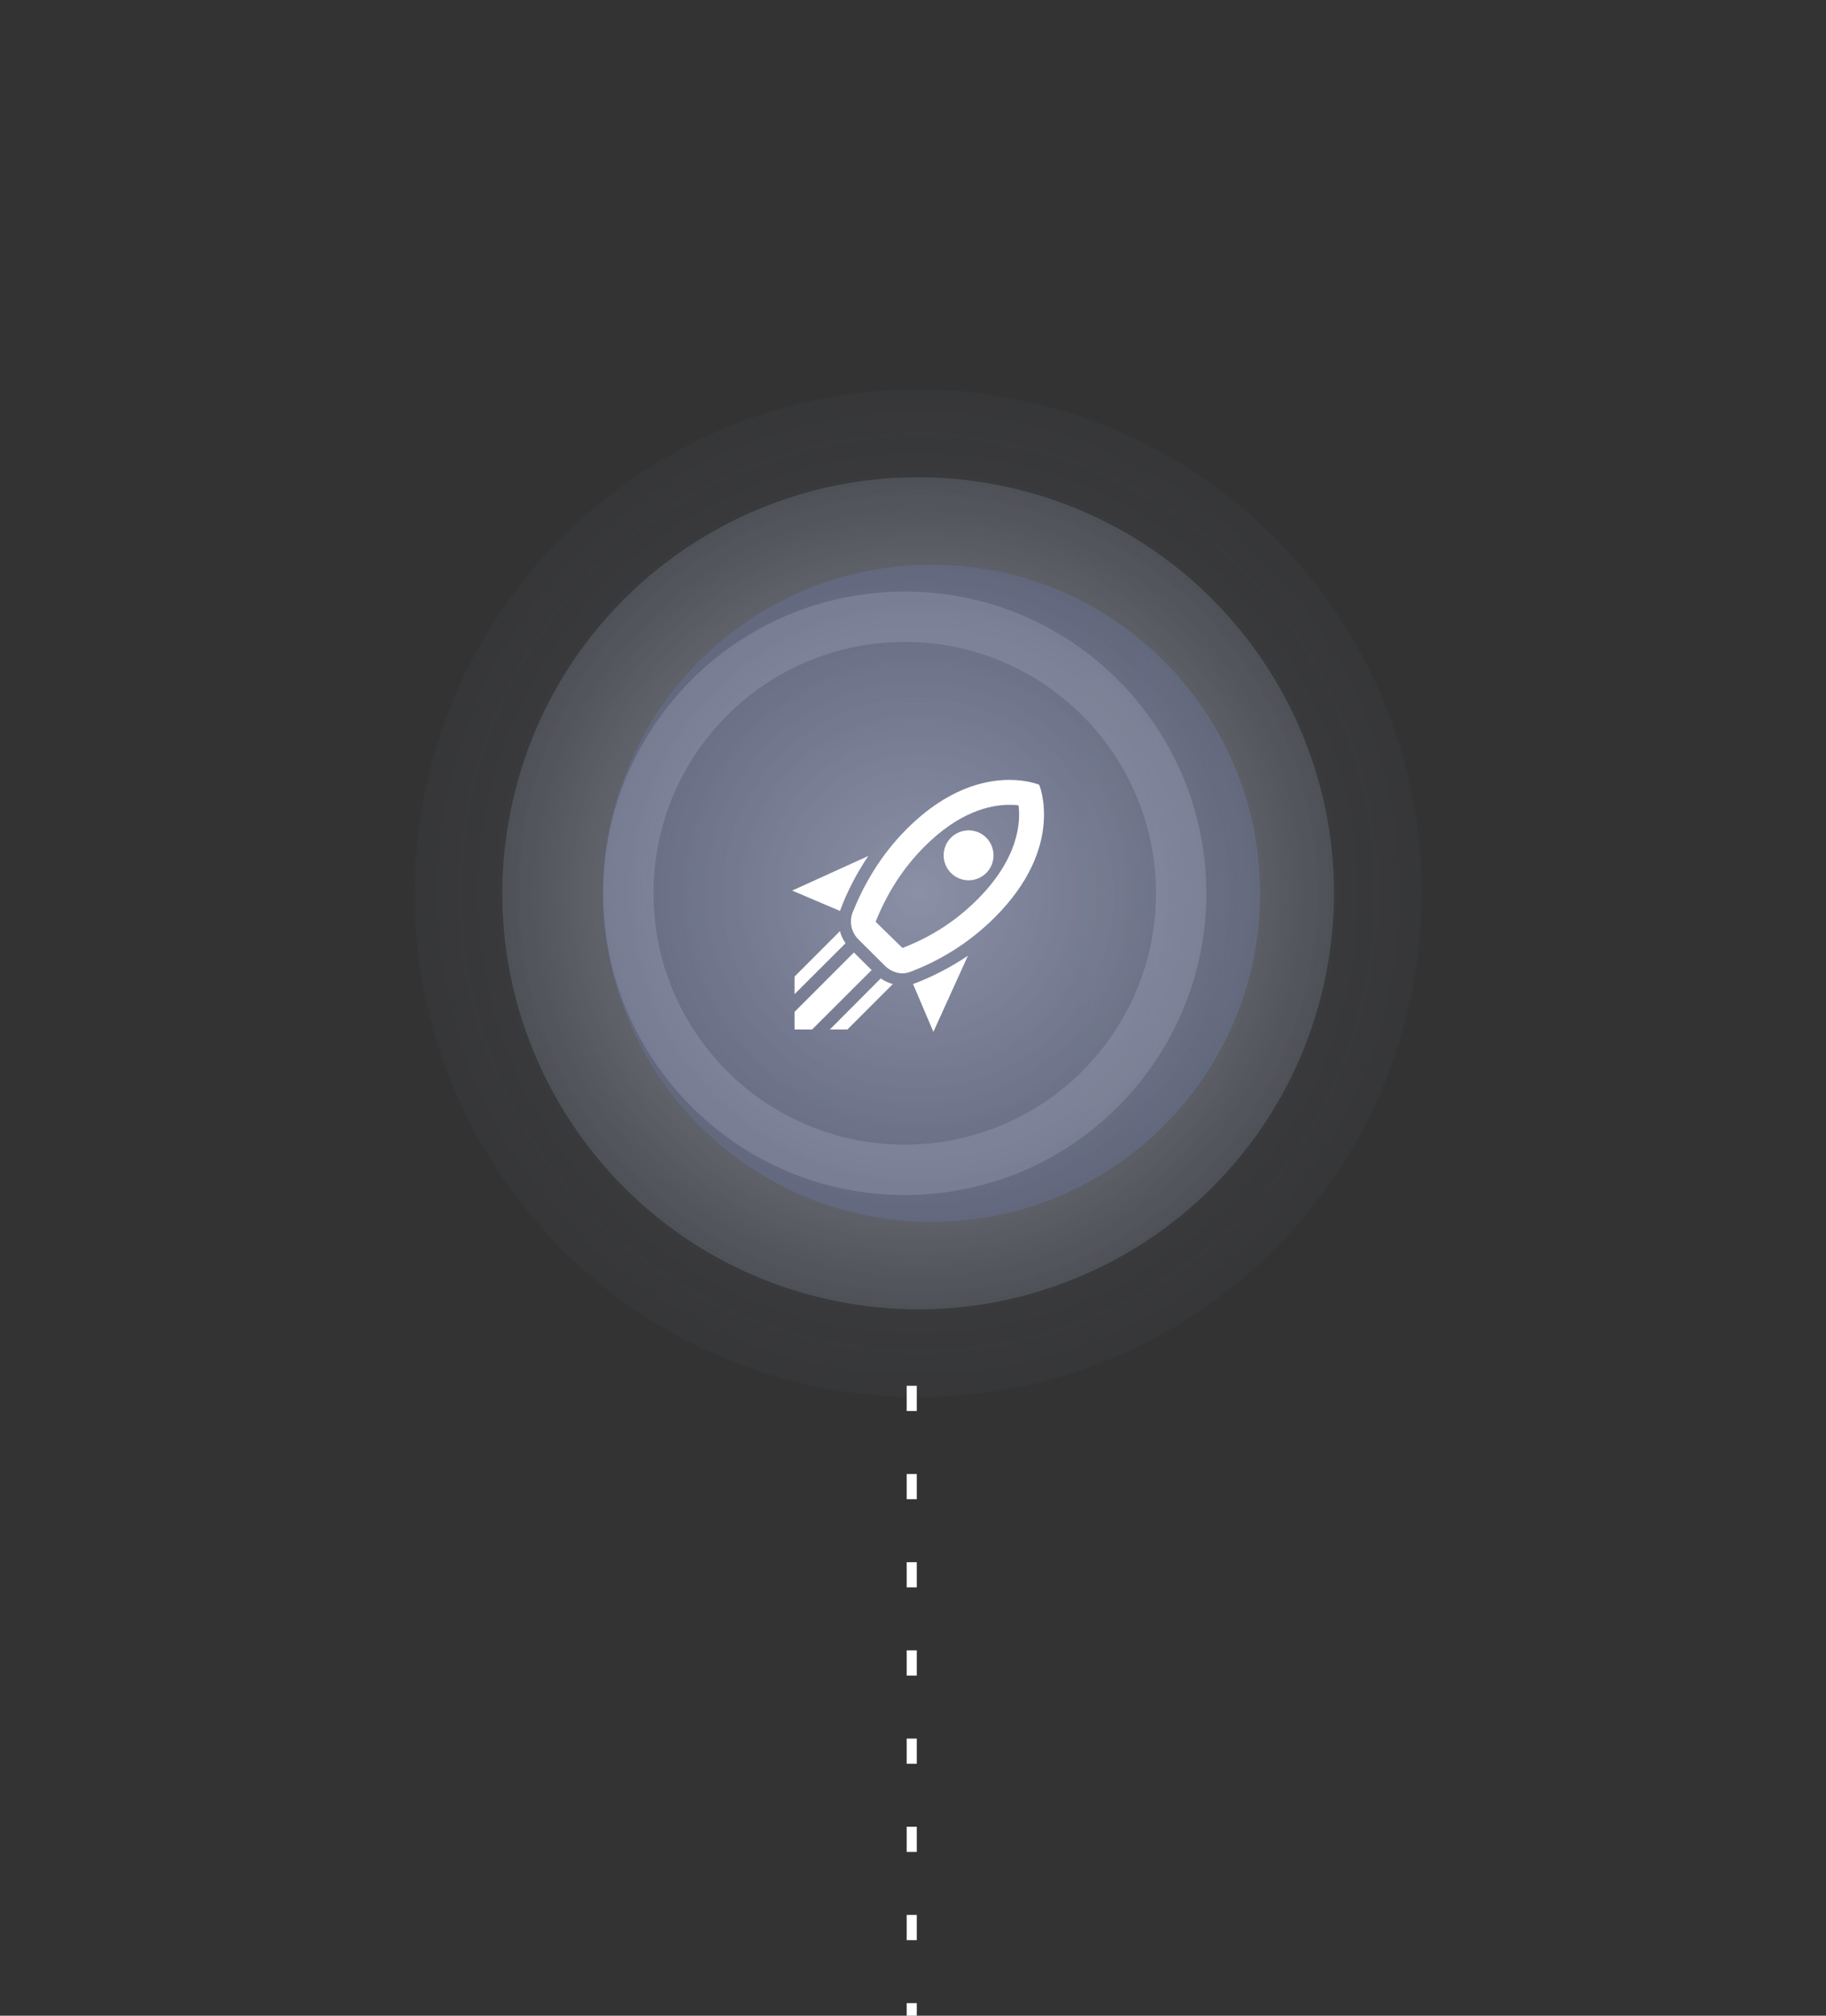 <svg width="145" height="160" viewBox="0 0 145 160" fill="none" xmlns="http://www.w3.org/2000/svg">
<rect x="0" y="0" width="145" height="160" fill="#333333" stroke="none"/>
<path opacity="0.65" d="M111.906 79.818C116.827 58.28 103.356 36.831 81.818 31.91C60.28 26.989 38.831 40.46 33.91 61.998C28.989 83.536 42.46 104.985 63.998 109.906C85.536 114.827 106.985 101.356 111.906 79.818Z" fill="url(#paint0_radial_748_187)" fill-opacity="0.28"/>
<path d="M105.086 78.299C109.169 60.528 98.073 42.812 80.302 38.729C62.531 34.646 44.815 45.742 40.732 63.513C36.649 81.284 47.745 99 65.516 103.083C83.287 107.166 101.003 96.07 105.086 78.299Z" fill="url(#paint1_radial_748_187)" fill-opacity="0.7"/>
<path d="M73.974 96.989C88.379 96.989 100.057 85.312 100.057 70.907C100.057 56.502 88.379 44.824 73.974 44.824C59.569 44.824 47.892 56.502 47.892 70.907C47.892 85.312 59.569 96.989 73.974 96.989Z" fill="url(#paint2_linear_748_187)" fill-opacity="0.3"/>
<path d="M71.841 92.859C83.965 92.859 93.793 83.031 93.793 70.907C93.793 58.783 83.965 48.955 71.841 48.955C59.717 48.955 49.889 58.783 49.889 70.907C49.889 83.031 59.717 92.859 71.841 92.859Z" stroke="#C3CBE2" stroke-opacity="0.2" stroke-width="4" stroke-miterlimit="10"/>
<path d="M74.118 81.904L72.504 78.11C74.059 77.536 75.515 76.763 76.862 75.862L74.118 81.904ZM66.699 72.305L62.905 70.691L68.947 67.947C68.046 69.294 67.273 70.75 66.699 72.305ZM80.151 63.885C80.428 63.885 80.676 63.885 80.884 63.935C81.052 65.312 80.864 68.145 77.615 71.394C75.931 73.088 73.92 74.385 71.662 75.247L69.532 73.167C70.443 70.879 71.741 68.868 73.415 67.194C76.149 64.46 78.586 63.885 80.151 63.885ZM80.151 61.904C78.19 61.904 75.218 62.588 72.008 65.797C69.839 67.966 68.541 70.354 67.699 72.444C67.422 73.187 67.61 73.999 68.155 74.554L70.265 76.654C70.641 77.03 71.147 77.258 71.671 77.258C71.899 77.258 72.137 77.199 72.365 77.11C74.485 76.297 76.842 74.97 79.012 72.8C84.618 67.194 82.519 62.29 82.519 62.29C82.519 62.29 81.617 61.904 80.151 61.904ZM75.515 69.294C74.742 68.521 74.742 67.263 75.515 66.49C76.288 65.718 77.546 65.718 78.318 66.49C79.081 67.263 79.091 68.521 78.318 69.294C77.546 70.067 76.288 70.067 75.515 69.294ZM69.908 76.297L68.511 74.901L69.908 76.297ZM67.293 81.716L70.899 78.11C70.562 78.021 70.235 77.872 69.938 77.664L65.896 81.716H67.293ZM63.093 81.716H64.49L69.215 77.001L67.808 75.604L63.093 80.319V81.716ZM63.093 78.912L67.144 74.871C66.936 74.574 66.788 74.257 66.699 73.91L63.093 77.516V78.912Z" fill="white"/>
<line x1="72.4" y1="110" x2="72.4" y2="160" stroke="white" stroke-width="0.8" stroke-dasharray="2 5"/>
<defs>
<radialGradient id="paint0_radial_748_187" cx="0" cy="0" r="1" gradientUnits="userSpaceOnUse" gradientTransform="translate(72.909 70.908) scale(49.7)">
<stop stop-color="#B3B6C4"/>
<stop offset="0.99" stop-color="#8A95BD" stop-opacity="0"/>
</radialGradient>
<radialGradient id="paint1_radial_748_187" cx="0" cy="0" r="1" gradientUnits="userSpaceOnUse" gradientTransform="translate(72.906 70.906) scale(47.153)">
<stop stop-color="#B9BBC6"/>
<stop offset="0.99" stop-color="#9DA5C1" stop-opacity="0"/>
</radialGradient>
<linearGradient id="paint2_linear_748_187" x1="82.197" y1="70.907" x2="128.675" y2="70.907" gradientUnits="userSpaceOnUse">
<stop offset="0.01" stop-color="#6D7BB0"/>
<stop offset="1" stop-color="#8C97BE"/>
</linearGradient>
</defs>
</svg>
